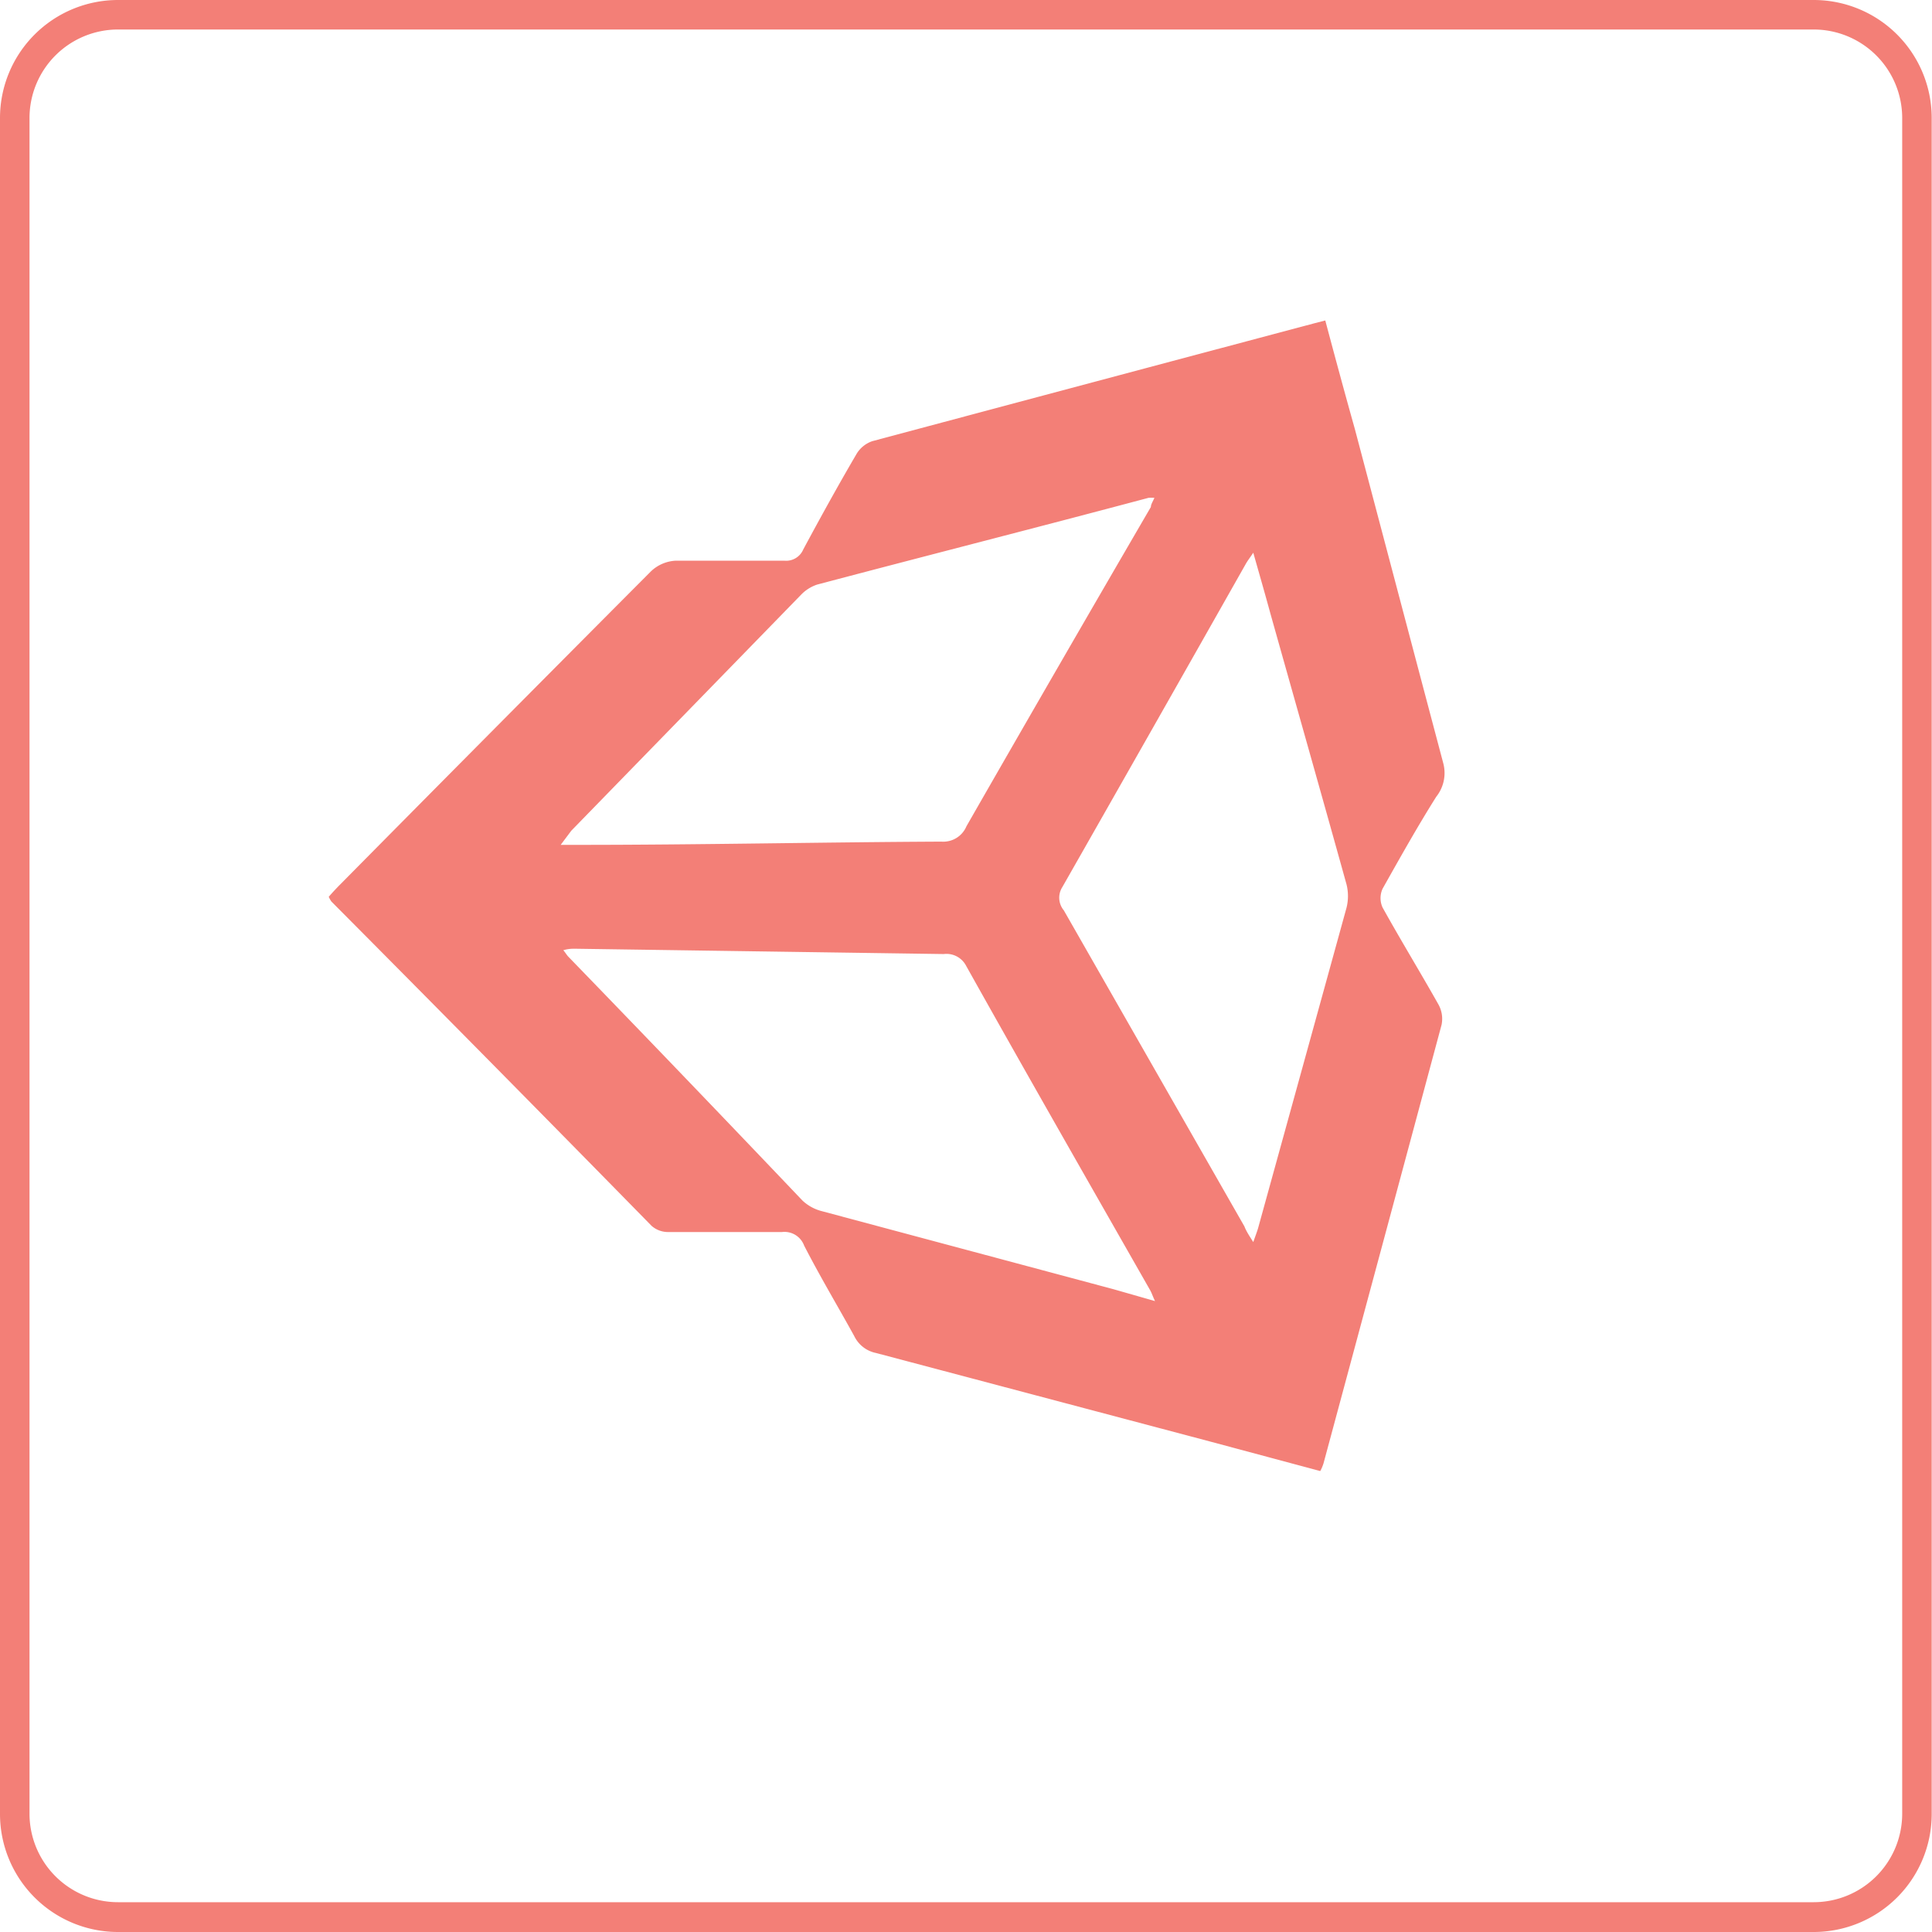 <svg xmlns="http://www.w3.org/2000/svg" viewBox="0 0 65.47 65.47"><defs><style>.cls-1{fill:#f37f77;}</style></defs><title>icon-unity</title><g id="Capa_2" data-name="Capa 2"><g id="Capa_1-2" data-name="Capa 1"><path class="cls-1" d="M61.46,65.47H4a4,4,0,0,1-4-4V4A4,4,0,0,1,4,0H61.46a4,4,0,0,1,4,4V61.46A4,4,0,0,1,61.46,65.47ZM4,1A3,3,0,0,0,1,4V61.46a3,3,0,0,0,3,3H61.46a3,3,0,0,0,3-3V4a3,3,0,0,0-3-3Z"/><path class="cls-1" d="M11.14,30.39c.13-.15.26-.29.4-.43q5.25-5.31,10.52-10.6A1.31,1.31,0,0,1,22.9,19c1.23,0,2.46,0,3.68,0a.63.63,0,0,0,.64-.38c.58-1.08,1.17-2.15,1.79-3.21a1,1,0,0,1,.55-.46q7.48-2,15-4l.35-.09c.33,1.24.66,2.46,1,3.67,1,3.78,2,7.57,3,11.34A1.29,1.29,0,0,1,48.67,27c-.63,1-1.23,2.07-1.82,3.12a.77.77,0,0,0,0,.63c.61,1.1,1.27,2.18,1.89,3.28a1,1,0,0,1,.11.7q-2,7.44-4,14.86a1.49,1.49,0,0,1-.11.26l-3.73-1-11.32-3a1.05,1.05,0,0,1-.74-.57c-.55-1-1.15-2-1.7-3.07a.71.71,0,0,0-.75-.46c-1.28,0-2.56,0-3.84,0a.84.84,0,0,1-.58-.21Q16.65,36,11.23,30.55A1,1,0,0,1,11.14,30.39ZM19,28.63h.58c4.11,0,8.22-.09,12.32-.11a.85.85,0,0,0,.85-.52Q35.85,22.59,39,17.18c0-.09.07-.19.12-.31a1.29,1.29,0,0,0-.2,0c-3.75,1-7.49,1.95-11.23,2.94a1.34,1.34,0,0,0-.54.34l-7.79,8ZM42.47,42.09c.07-.2.12-.33.16-.46,1-3.62,2-7.24,3-10.87a1.63,1.63,0,0,0,0-.79c-.85-3.06-1.72-6.12-2.58-9.18-.18-.66-.37-1.32-.58-2.06-.12.18-.2.28-.26.39Q39.11,24.6,36,30.06a.67.67,0,0,0,.05.79l6.12,10.71C42.23,41.72,42.33,41.87,42.47,42.09Zm-3.33,2c-.08-.17-.11-.27-.16-.36-2.08-3.65-4.17-7.3-6.24-11a.75.75,0,0,0-.76-.4l-12.49-.18c-.11,0-.23,0-.4.05.09.11.12.17.17.22q4,4.13,7.93,8.26a1.49,1.49,0,0,0,.65.36l9.9,2.65Z"/></g></g></svg>